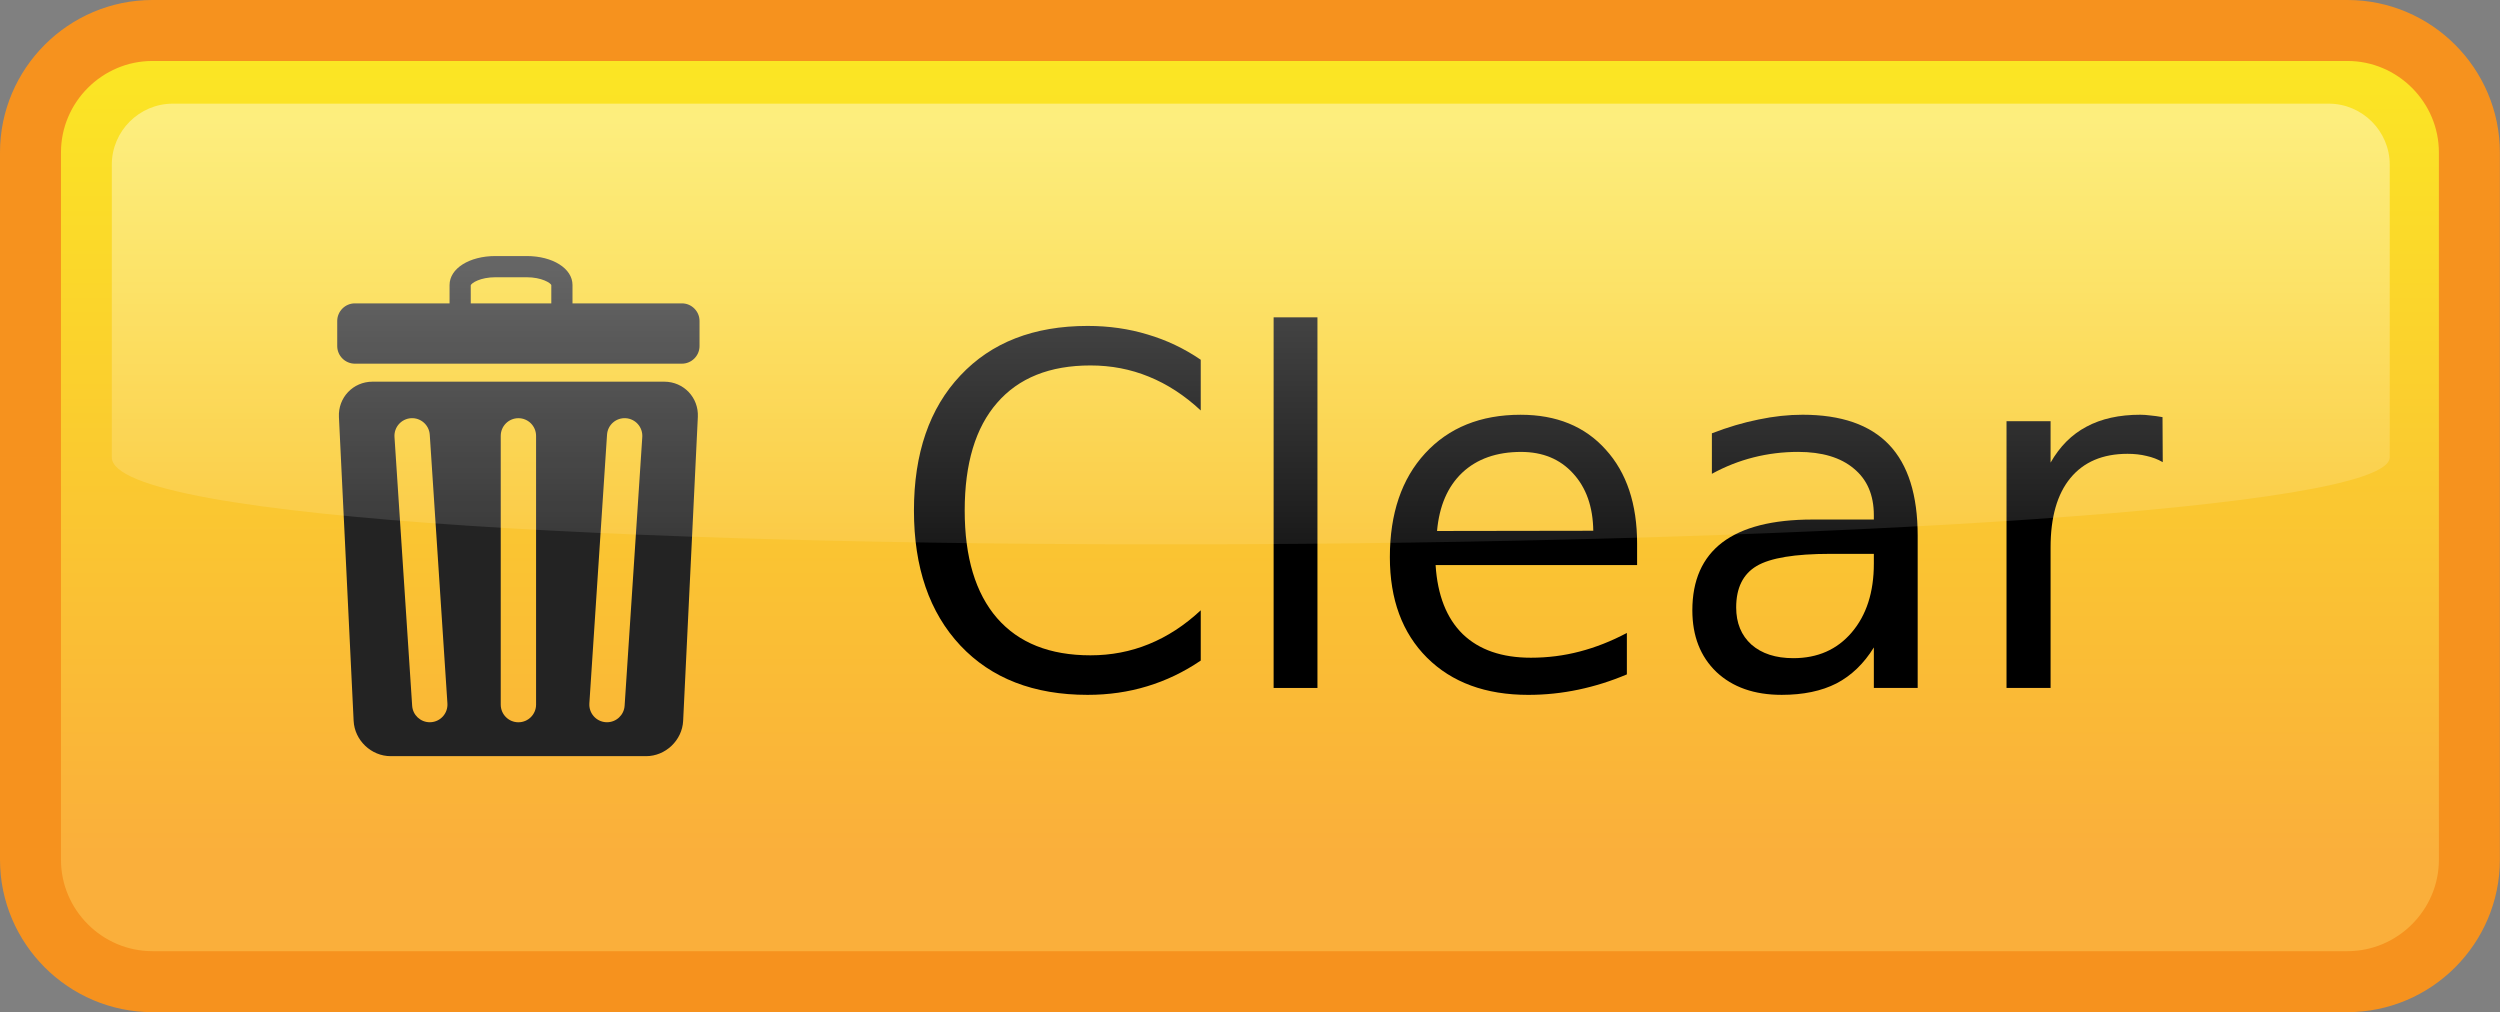 <?xml version="1.0" encoding="UTF-8" standalone="no"?>
<!-- Generator: Adobe Illustrator 16.0.0, SVG Export Plug-In . SVG Version: 6.00 Build 0)  -->

<svg
   xmlns:dc="http://purl.org/dc/elements/1.1/"
   xmlns:cc="http://creativecommons.org/ns#"
   xmlns:rdf="http://www.w3.org/1999/02/22-rdf-syntax-ns#"
   xmlns:svg="http://www.w3.org/2000/svg"
   xmlns="http://www.w3.org/2000/svg"
   xmlns:xlink="http://www.w3.org/1999/xlink"
   xmlns:sodipodi="http://sodipodi.sourceforge.net/DTD/sodipodi-0.dtd"
   xmlns:inkscape="http://www.inkscape.org/namespaces/inkscape"
   version="1.1"
   id="Layer_1"
   x="0px"
   y="0px"
   width="205"
   height="83"
   viewBox="0 0 205 83"
   enable-background="new 0 0 243.195 82.996"
   xml:space="preserve"
   inkscape:version="0.48.4 r9939"
   sodipodi:docname="clear.svg"><rect x="0" y="0" width="205" height="83" fill="#808080" stroke="none"/><defs
     id="defs35"><linearGradient
       y2="56.065"
       x2="102.562"
       y1="10.145"
       x1="102.562"
       gradientUnits="userSpaceOnUse"
       id="SVGID_2_-7"><stop
         id="stop21"
         style="stop-color:#FFFFFF;stop-opacity:0.4"
         offset="0.005" /><stop
         id="stop23"
         style="stop-color:#FFFFFF;stop-opacity:0"
         offset="1" /></linearGradient><linearGradient
       y2="70.097"
       x2="102.495"
       y1="-3.5"
       x1="102.495"
       gradientUnits="userSpaceOnUse"
       id="SVGID_1_-9"><stop
         id="stop8-1"
         style="stop-color:#FBED21"
         offset="0" /><stop
         id="stop10-8"
         style="stop-color:#FAAF3B"
         offset="1" /></linearGradient><linearGradient
       id="linearGradient3036"
       gradientUnits="userSpaceOnUse"
       x1="102.562"
       y1="10.145"
       x2="102.562"
       y2="56.065"><stop
         offset="0.005"
         style="stop-color:#FFFFFF;stop-opacity:0.4"
         id="stop3038" /><stop
         offset="1"
         style="stop-color:#FFFFFF;stop-opacity:0"
         id="stop3040" /></linearGradient><linearGradient
       inkscape:collect="always"
       xlink:href="#SVGID_2_-7"
       id="linearGradient3058"
       gradientUnits="userSpaceOnUse"
       x1="102.562"
       y1="10.145"
       x2="102.562"
       y2="56.065"
       gradientTransform="translate(18.823,89.789)" /><linearGradient
       inkscape:collect="always"
       xlink:href="#SVGID_2_-7"
       id="linearGradient3088"
       gradientUnits="userSpaceOnUse"
       x1="102.562"
       y1="10.145"
       x2="102.562"
       y2="56.065" /><linearGradient
       inkscape:collect="always"
       xlink:href="#SVGID_1_-9"
       id="linearGradient3113"
       gradientUnits="userSpaceOnUse"
       x1="102.495"
       y1="-3.5"
       x2="102.495"
       y2="70.097" /></defs><sodipodi:namedview
     pagecolor="#ffffff"
     bordercolor="#666666"
     borderopacity="1"
     objecttolerance="10"
     gridtolerance="10"
     guidetolerance="10"
     inkscape:pageopacity="0"
     inkscape:pageshadow="2"
     inkscape:window-width="1375"
     inkscape:window-height="876"
     id="namedview33"
     showgrid="false"
     inkscape:zoom="2.4013651"
     inkscape:cx="102.77434"
     inkscape:cy="131.2915"
     inkscape:window-x="65"
     inkscape:window-y="204"
     inkscape:window-maximized="1"
     inkscape:current-layer="Layer_1"
     fit-margin-top="0"
     fit-margin-left="0"
     fit-margin-right="0"
     fit-margin-bottom="0" /><g
     id="g5-2"><linearGradient
       id="linearGradient3018"
       gradientUnits="userSpaceOnUse"
       x1="102.495"
       y1="-3.5"
       x2="102.495"
       y2="70.097"><stop
         offset="0"
         style="stop-color:#FBED21"
         id="stop3020" /><stop
         offset="1"
         style="stop-color:#FAAF3B"
         id="stop3022" /></linearGradient><path
       d="m 202.489,70.496 c 0,5.5 -4.5,10 -10,10 H 12.5 c -5.5,0 -10,-4.5 -10,-10 V 12.5 C 2.5,7 7,2.5 12.5,2.5 h 179.989 c 5.5,0 10,4.5 10,10 v 57.996 z"
       id="path12-6"
       style="fill:url(#linearGradient3113)"
       inkscape:connector-curvature="0" /><path
       stroke-miterlimit="10"
       d="m 202.489,70.496 c 0,5.5 -4.5,10 -10,10 H 12.5 c -5.5,0 -10,-4.5 -10,-10 V 12.5 C 2.5,7 7,2.5 12.5,2.5 h 179.989 c 5.5,0 10,4.5 10,10 v 57.996 z"
       id="path14-8"
       inkscape:connector-curvature="0"
       style="fill:none;stroke:#f6921e;stroke-width:5;stroke-miterlimit:10" /></g><g
     id="g3115"
     transform="translate(-0.746,0)"><g
       id="g3000"
       transform="translate(-1.317,0.354)"><g
         style="font-size:40px;fill:#232323;font-family:Eagle-Bold"
         id="text16-5" /></g><g
       id="g3018"
       transform="translate(1.073,0)"><g
         transform="translate(-1.317,0.354)"
         style="font-size:40px;font-style:normal;font-weight:normal;line-height:125%;letter-spacing:0px;word-spacing:0px;fill:#000000;fill-opacity:1;stroke:none;font-family:Sans"
         id="text3012"><path
           d="m 99.451,29.144 0,4.16 c -1.328,-1.237 -2.747,-2.161 -4.258,-2.773 -1.497,-0.612 -3.092,-0.918 -4.785,-0.918 -3.333,2.7e-5 -5.885,1.022 -7.656,3.066 -1.771,2.031 -2.656,4.974 -2.656,8.828 -6e-6,3.841 0.885,6.784 2.656,8.828 1.771,2.031 4.323,3.047 7.656,3.047 1.693,2e-6 3.288,-0.306 4.785,-0.918 1.51,-0.612 2.93,-1.536 4.258,-2.773 l 0,4.121 c -1.38,0.938 -2.845,1.641 -4.395,2.109 -1.536,0.469 -3.164,0.703 -4.883,0.703 -4.414,0 -7.891,-1.348 -10.43,-4.043 -2.539,-2.708 -3.809,-6.4 -3.809,-11.074 -2e-6,-4.687 1.27,-8.379 3.809,-11.074 2.539,-2.708 6.016,-4.062 10.43,-4.062 1.745,3e-5 3.385,0.234 4.922,0.703 1.549,0.456 3.001,1.146 4.355,2.07"
           style=""
           id="path3039" /><path
           d="m 105.427,25.668 3.594,0 0,30.391 -3.594,0 0,-30.391"
           style=""
           id="path3041" /><path
           d="m 135.232,44.223 0,1.758 -16.523,0 c 0.156,2.474 0.898,4.362 2.227,5.664 1.341,1.289 3.203,1.934 5.586,1.934 1.38,3e-6 2.715,-0.169 4.004,-0.508 1.302,-0.339 2.591,-0.846 3.867,-1.523 l 0,3.398 c -1.289,0.547 -2.611,0.964 -3.965,1.25 -1.354,0.286 -2.728,0.43 -4.121,0.43 -3.49,0 -6.257,-1.016 -8.301,-3.047 -2.031,-2.031 -3.047,-4.779 -3.047,-8.242 0,-3.581 0.964,-6.419 2.891,-8.516 1.94,-2.109 4.551,-3.164 7.832,-3.164 2.943,2.3e-5 5.267,0.951 6.973,2.852 1.719,1.888 2.578,4.46 2.578,7.715 m -3.594,-1.055 c -0.026,-1.966 -0.579,-3.535 -1.66,-4.707 -1.068,-1.172 -2.487,-1.758 -4.258,-1.758 -2.005,2e-5 -3.613,0.566 -4.824,1.699 -1.198,1.133 -1.888,2.728 -2.07,4.785 l 12.812,-0.02"
           style=""
           id="path3043" /><path
           d="m 151.072,45.062 c -2.904,1.1e-5 -4.915,0.332 -6.035,0.996 -1.12,0.664 -1.68,1.797 -1.68,3.398 -1e-5,1.276 0.417,2.292 1.25,3.047 0.846,0.742 1.992,1.113 3.438,1.113 1.992,2e-6 3.587,-0.703 4.785,-2.109 1.211,-1.419 1.816,-3.301 1.816,-5.645 l 0,-0.801 -3.574,0 m 7.168,-1.484 0,12.48 -3.594,0 0,-3.32 c -0.82,1.328 -1.842,2.311 -3.066,2.949 -1.224,0.625 -2.721,0.938 -4.492,0.938 -2.24,0 -4.023,-0.625 -5.352,-1.875 -1.315,-1.263 -1.973,-2.949 -1.973,-5.059 -1e-5,-2.461 0.82,-4.316 2.461,-5.566 1.654,-1.25 4.115,-1.875 7.383,-1.875 l 5.039,0 0,-0.352 c -2e-5,-1.654 -0.547,-2.93 -1.641,-3.828 -1.081,-0.911 -2.604,-1.367 -4.57,-1.367 -1.25,2e-5 -2.467,0.15 -3.652,0.449 -1.185,0.299 -2.324,0.749 -3.418,1.348 l 0,-3.32 c 1.315,-0.508 2.591,-0.885 3.828,-1.133 1.237,-0.26 2.441,-0.391 3.613,-0.391 3.164,2.3e-5 5.527,0.82 7.09,2.461 1.562,1.641 2.344,4.128 2.344,7.461"
           style=""
           id="path3045" /><path
           d="m 178.337,37.543 c -0.404,-0.234 -0.846,-0.404 -1.328,-0.508 -0.469,-0.117 -0.99,-0.176 -1.562,-0.176 -2.031,1.9e-5 -3.594,0.664 -4.688,1.992 -1.081,1.315 -1.621,3.21 -1.621,5.684 l 0,11.523 -3.613,0 0,-21.875 3.613,0 0,3.398 c 0.755,-1.328 1.738,-2.311 2.949,-2.949 1.211,-0.651 2.682,-0.977 4.414,-0.977 0.247,2.3e-5 0.521,0.02 0.82,0.059 0.299,0.026 0.631,0.072 0.996,0.137 l 0.019,3.691"
           style=""
           id="path3047" /></g><g
         transform="translate(-1.302,0.426)"
         id="g18-6"><path
           style="fill:#232323"
           inkscape:connector-curvature="0"
           id="path20-0"
           d="M 56.892,24.45 H 47.92 v -1.506 c 0,-1.354 -1.618,-2.375 -3.766,-2.375 h -2.548 c -2.147,0 -3.767,1.021 -3.767,2.375 v 1.506 h -7.765 c -0.796,0 -1.447,0.652 -1.447,1.449 v 2.048 c 0,0.797 0.651,1.448 1.447,1.448 H 56.89 c 0.796,0 1.447,-0.651 1.447,-1.448 V 25.899 C 58.339,25.103 57.688,24.45 56.892,24.45 z m -17.314,0 -0.002,-1.486 c 0.061,-0.181 0.776,-0.656 2.03,-0.656 h 2.548 c 1.254,0 1.97,0.476 2.027,0.637 v 1.506 h -6.603 z" /><path
           style="fill:#232323"
           inkscape:connector-curvature="0"
           id="path22-7"
           d="M 55.442,30.871 H 31.524 c -1.593,0 -2.834,1.303 -2.757,2.894 l 1.206,24.92 c 0.077,1.592 1.443,2.894 3.036,2.894 h 20.947 c 1.594,0 2.96,-1.302 3.037,-2.894 l 1.205,-24.92 c 0.078,-1.591 -1.163,-2.894 -2.756,-2.894 z m -19.13,27.924 c -0.032,0.002 -0.064,0.003 -0.096,0.003 -0.758,0 -1.394,-0.587 -1.444,-1.353 L 33.323,35.408 c -0.052,-0.798 0.553,-1.488 1.351,-1.541 0.794,-0.052 1.488,0.553 1.541,1.351 l 1.448,22.037 c 0.052,0.799 -0.553,1.488 -1.351,1.54 z m 8.621,-1.442 c 0,0.8 -0.649,1.448 -1.449,1.448 -0.8,0 -1.448,-0.648 -1.448,-1.448 V 35.315 c 0,-0.8 0.648,-1.449 1.448,-1.449 0.8,0 1.449,0.649 1.449,1.449 v 22.038 z m 7.261,0.092 c -0.05,0.766 -0.687,1.353 -1.443,1.353 -0.032,0 -0.064,-0.001 -0.097,-0.003 -0.798,-0.052 -1.402,-0.741 -1.351,-1.54 l 1.449,-22.037 c 0.052,-0.798 0.734,-1.402 1.54,-1.351 0.799,0.053 1.402,0.743 1.351,1.541 l -1.449,22.037 z" /></g></g></g><path
     inkscape:connector-curvature="0"
     style="fill:url(#linearGradient3088)"
     id="path25"
     d="m 195.957,37.496 c 0,8.55 -186.789,10.45 -186.789,0 0,-10.45 0,-23.996 0,-23.996 C 9.168,10.75 11.418,8.5 14.168,8.5 h 176.789 c 2.75,0 5,2.25 5,5 0,0 0,15.446 0,23.996 z" /></svg>